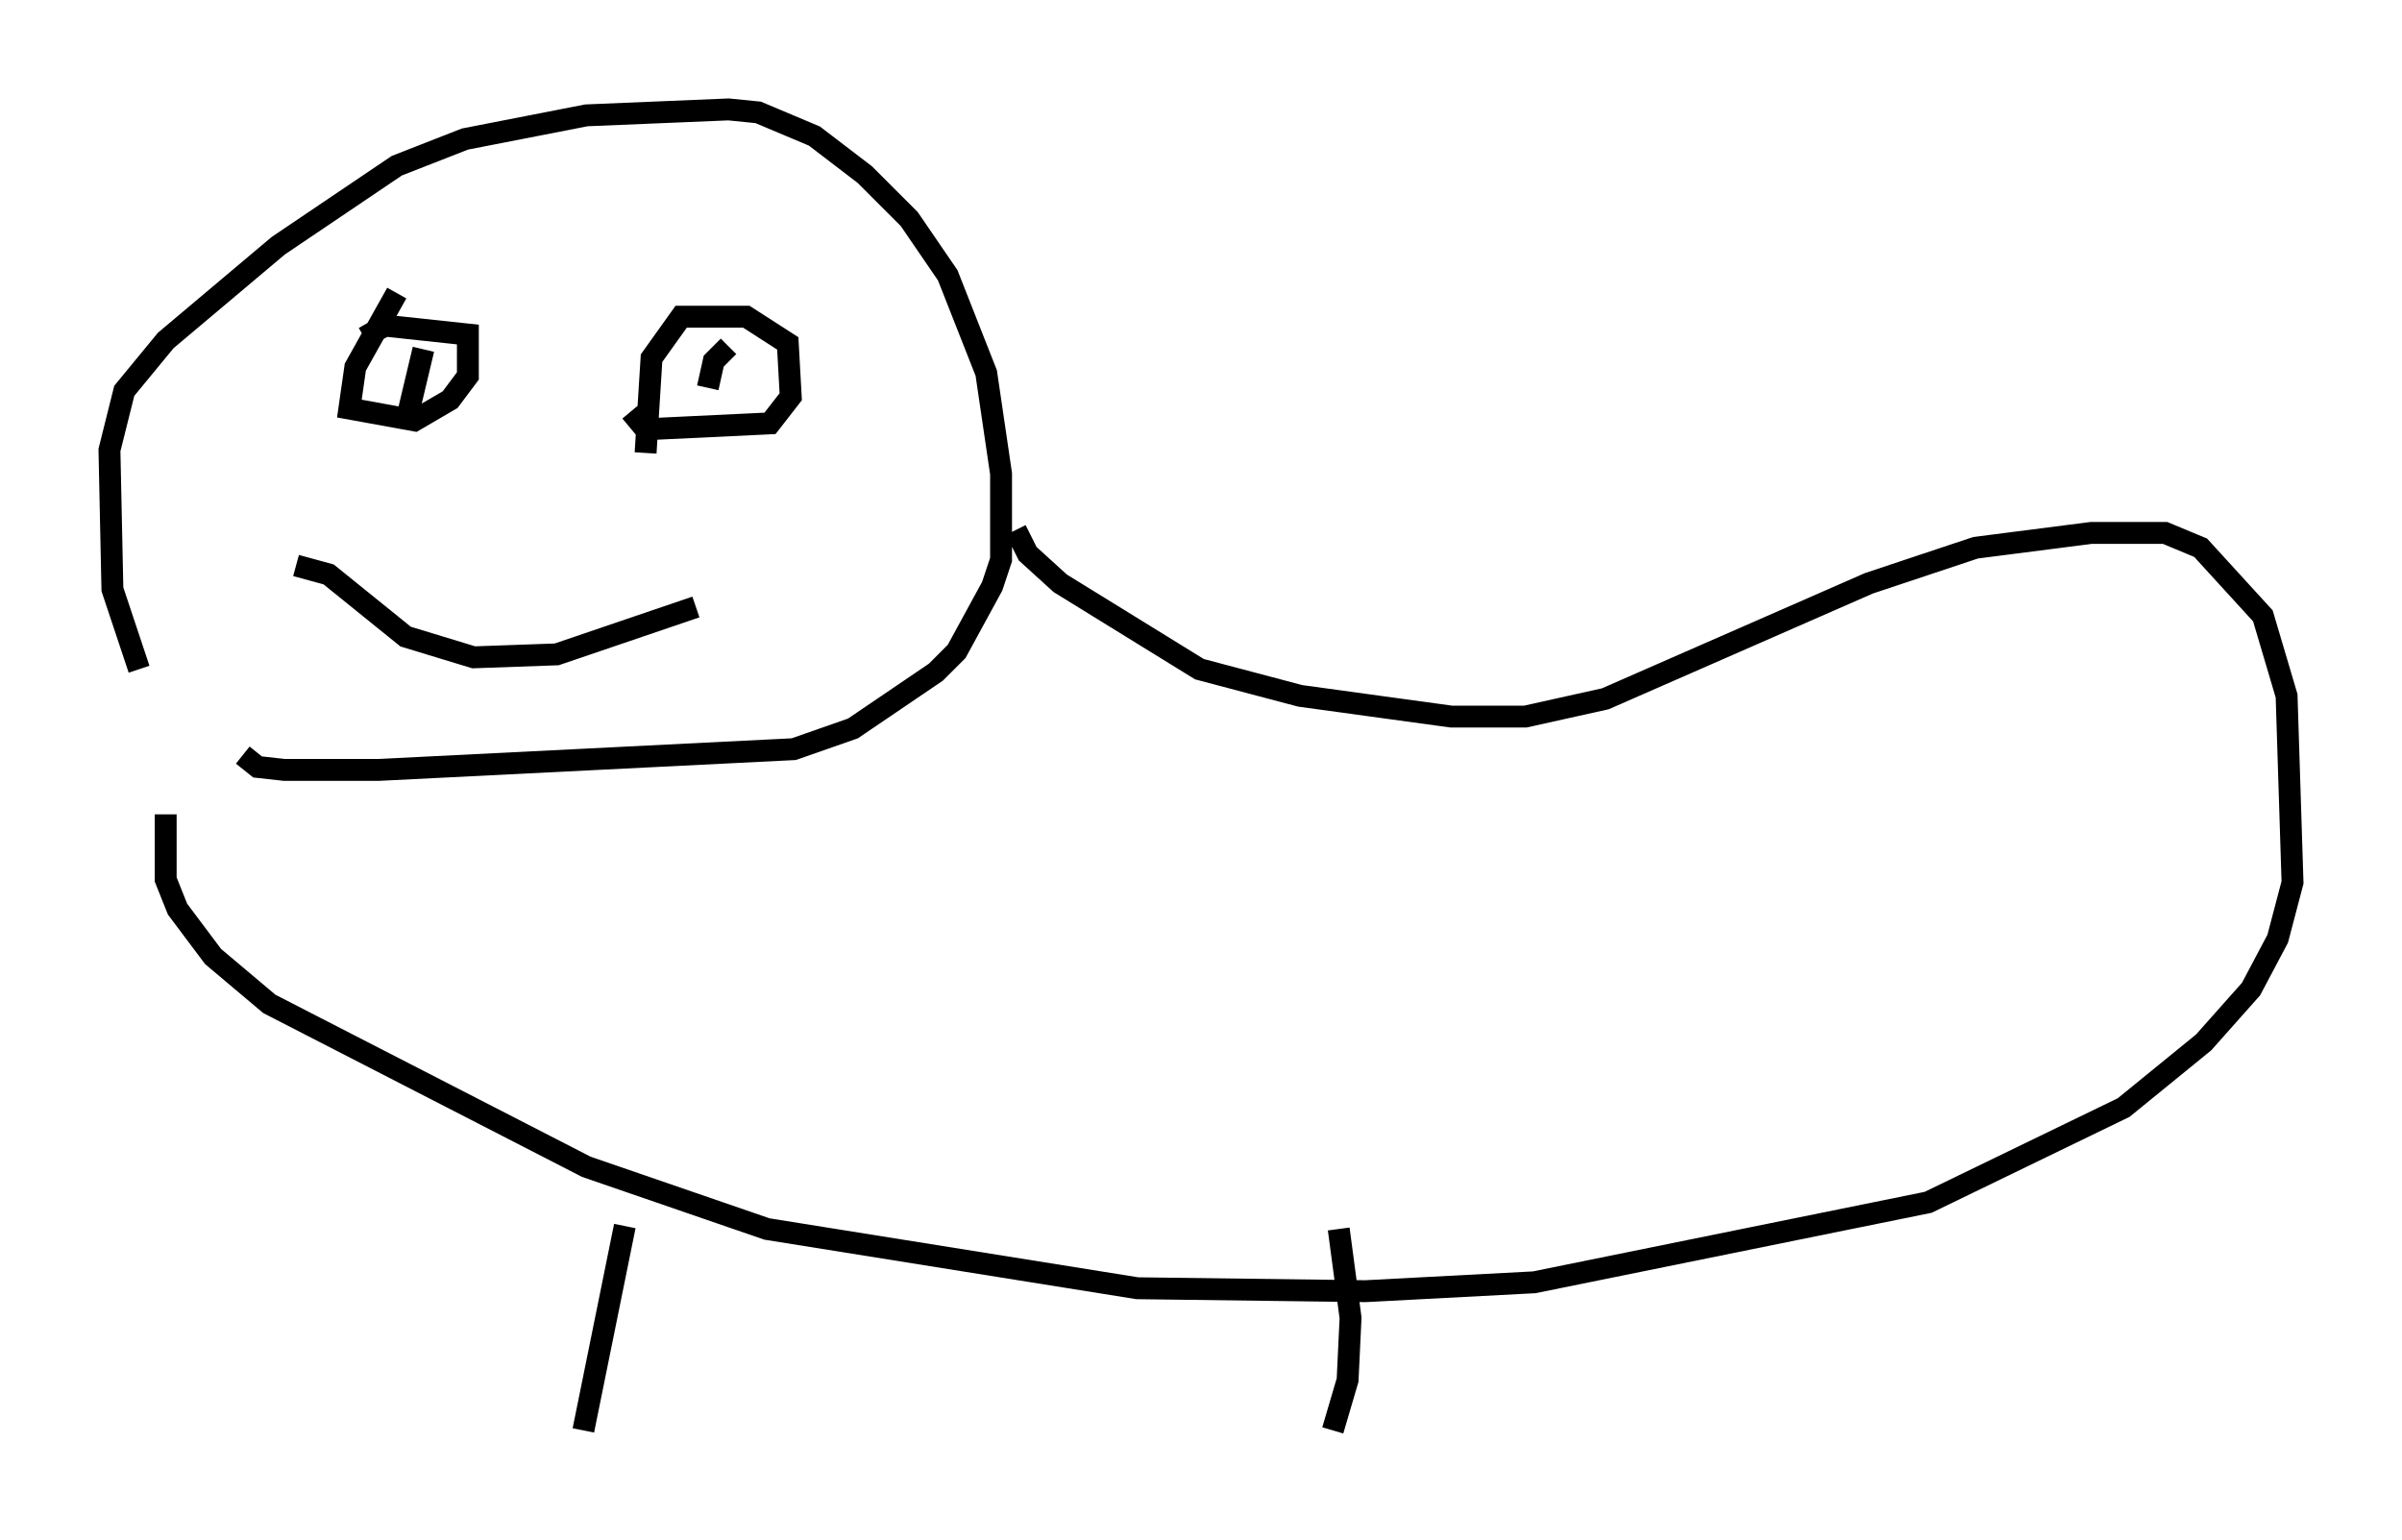 <?xml version="1.0" encoding="utf-8" ?>
<svg baseProfile="full" height="70.351" version="1.1" width="109.728" xmlns="http://www.w3.org/2000/svg" xmlns:ev="http://www.w3.org/2001/xml-events" xmlns:xlink="http://www.w3.org/1999/xlink"><defs /><rect fill="white" height="70.351" width="109.728" x="0" y="0" /><path d="M9.33, 34.905 m-2.977, -4.33 l-1.218, -3.654 -0.135, -6.36 l0.677, -2.706 1.894, -2.3 l5.142, -4.33 5.413, -3.654 l3.112, -1.218 5.548, -1.083 l6.495, -0.271 1.353, 0.135 l2.571, 1.083 2.3, 1.759 l2.03, 2.03 1.759, 2.571 l1.759, 4.465 0.677, 4.601 l0.0, 3.924 -0.406, 1.218 l-1.624, 2.977 -0.947, 0.947 l-3.789, 2.571 -2.706, 0.947 l-18.944, 0.947 -4.33, 0.0 l-1.218, -0.135 -0.677, -0.541 m7.036, -21.109 l-1.894, 3.383 -0.271, 1.894 l2.977, 0.541 1.624, -0.947 l0.812, -1.083 0.0, -1.894 l-3.789, -0.406 -0.947, 0.541 m12.178, 3.383 l0.677, 0.812 5.683, -0.271 l0.947, -1.218 -0.135, -2.436 l-1.894, -1.218 -2.977, 0.0 l-1.353, 1.894 -0.271, 4.33 m3.248, -3.654 l0.0, 0.0 m0.541, -1.218 l-0.677, 0.677 -0.271, 1.218 m-12.99, -1.759 l-0.677, 2.842 m-5.142, 7.036 l1.488, 0.406 3.518, 2.842 l3.112, 0.947 3.789, -0.135 l6.36, -2.165 m14.614, -3.518 l0.541, 1.083 1.488, 1.353 l6.36, 3.924 4.601, 1.218 l6.901, 0.947 3.383, 0.0 l3.654, -0.812 12.043, -5.277 l4.871, -1.624 5.277, -0.677 l3.383, 0.0 1.624, 0.677 l2.842, 3.112 1.083, 3.654 l0.271, 8.525 -0.677, 2.571 l-1.218, 2.3 -2.165, 2.436 l-3.654, 2.977 -8.931, 4.33 l-17.997, 3.654 -7.713, 0.406 l-10.419, -0.135 -16.915, -2.706 l-8.254, -2.842 -14.479, -7.442 l-2.571, -2.165 -1.624, -2.165 l-0.541, -1.353 0.0, -2.977 m20.974, 18.809 l-1.894, 9.337 m34.506, -9.202 l0.541, 4.059 -0.135, 2.842 l-0.677, 2.3 " fill="none" stroke="black" stroke-width="1" /></svg>